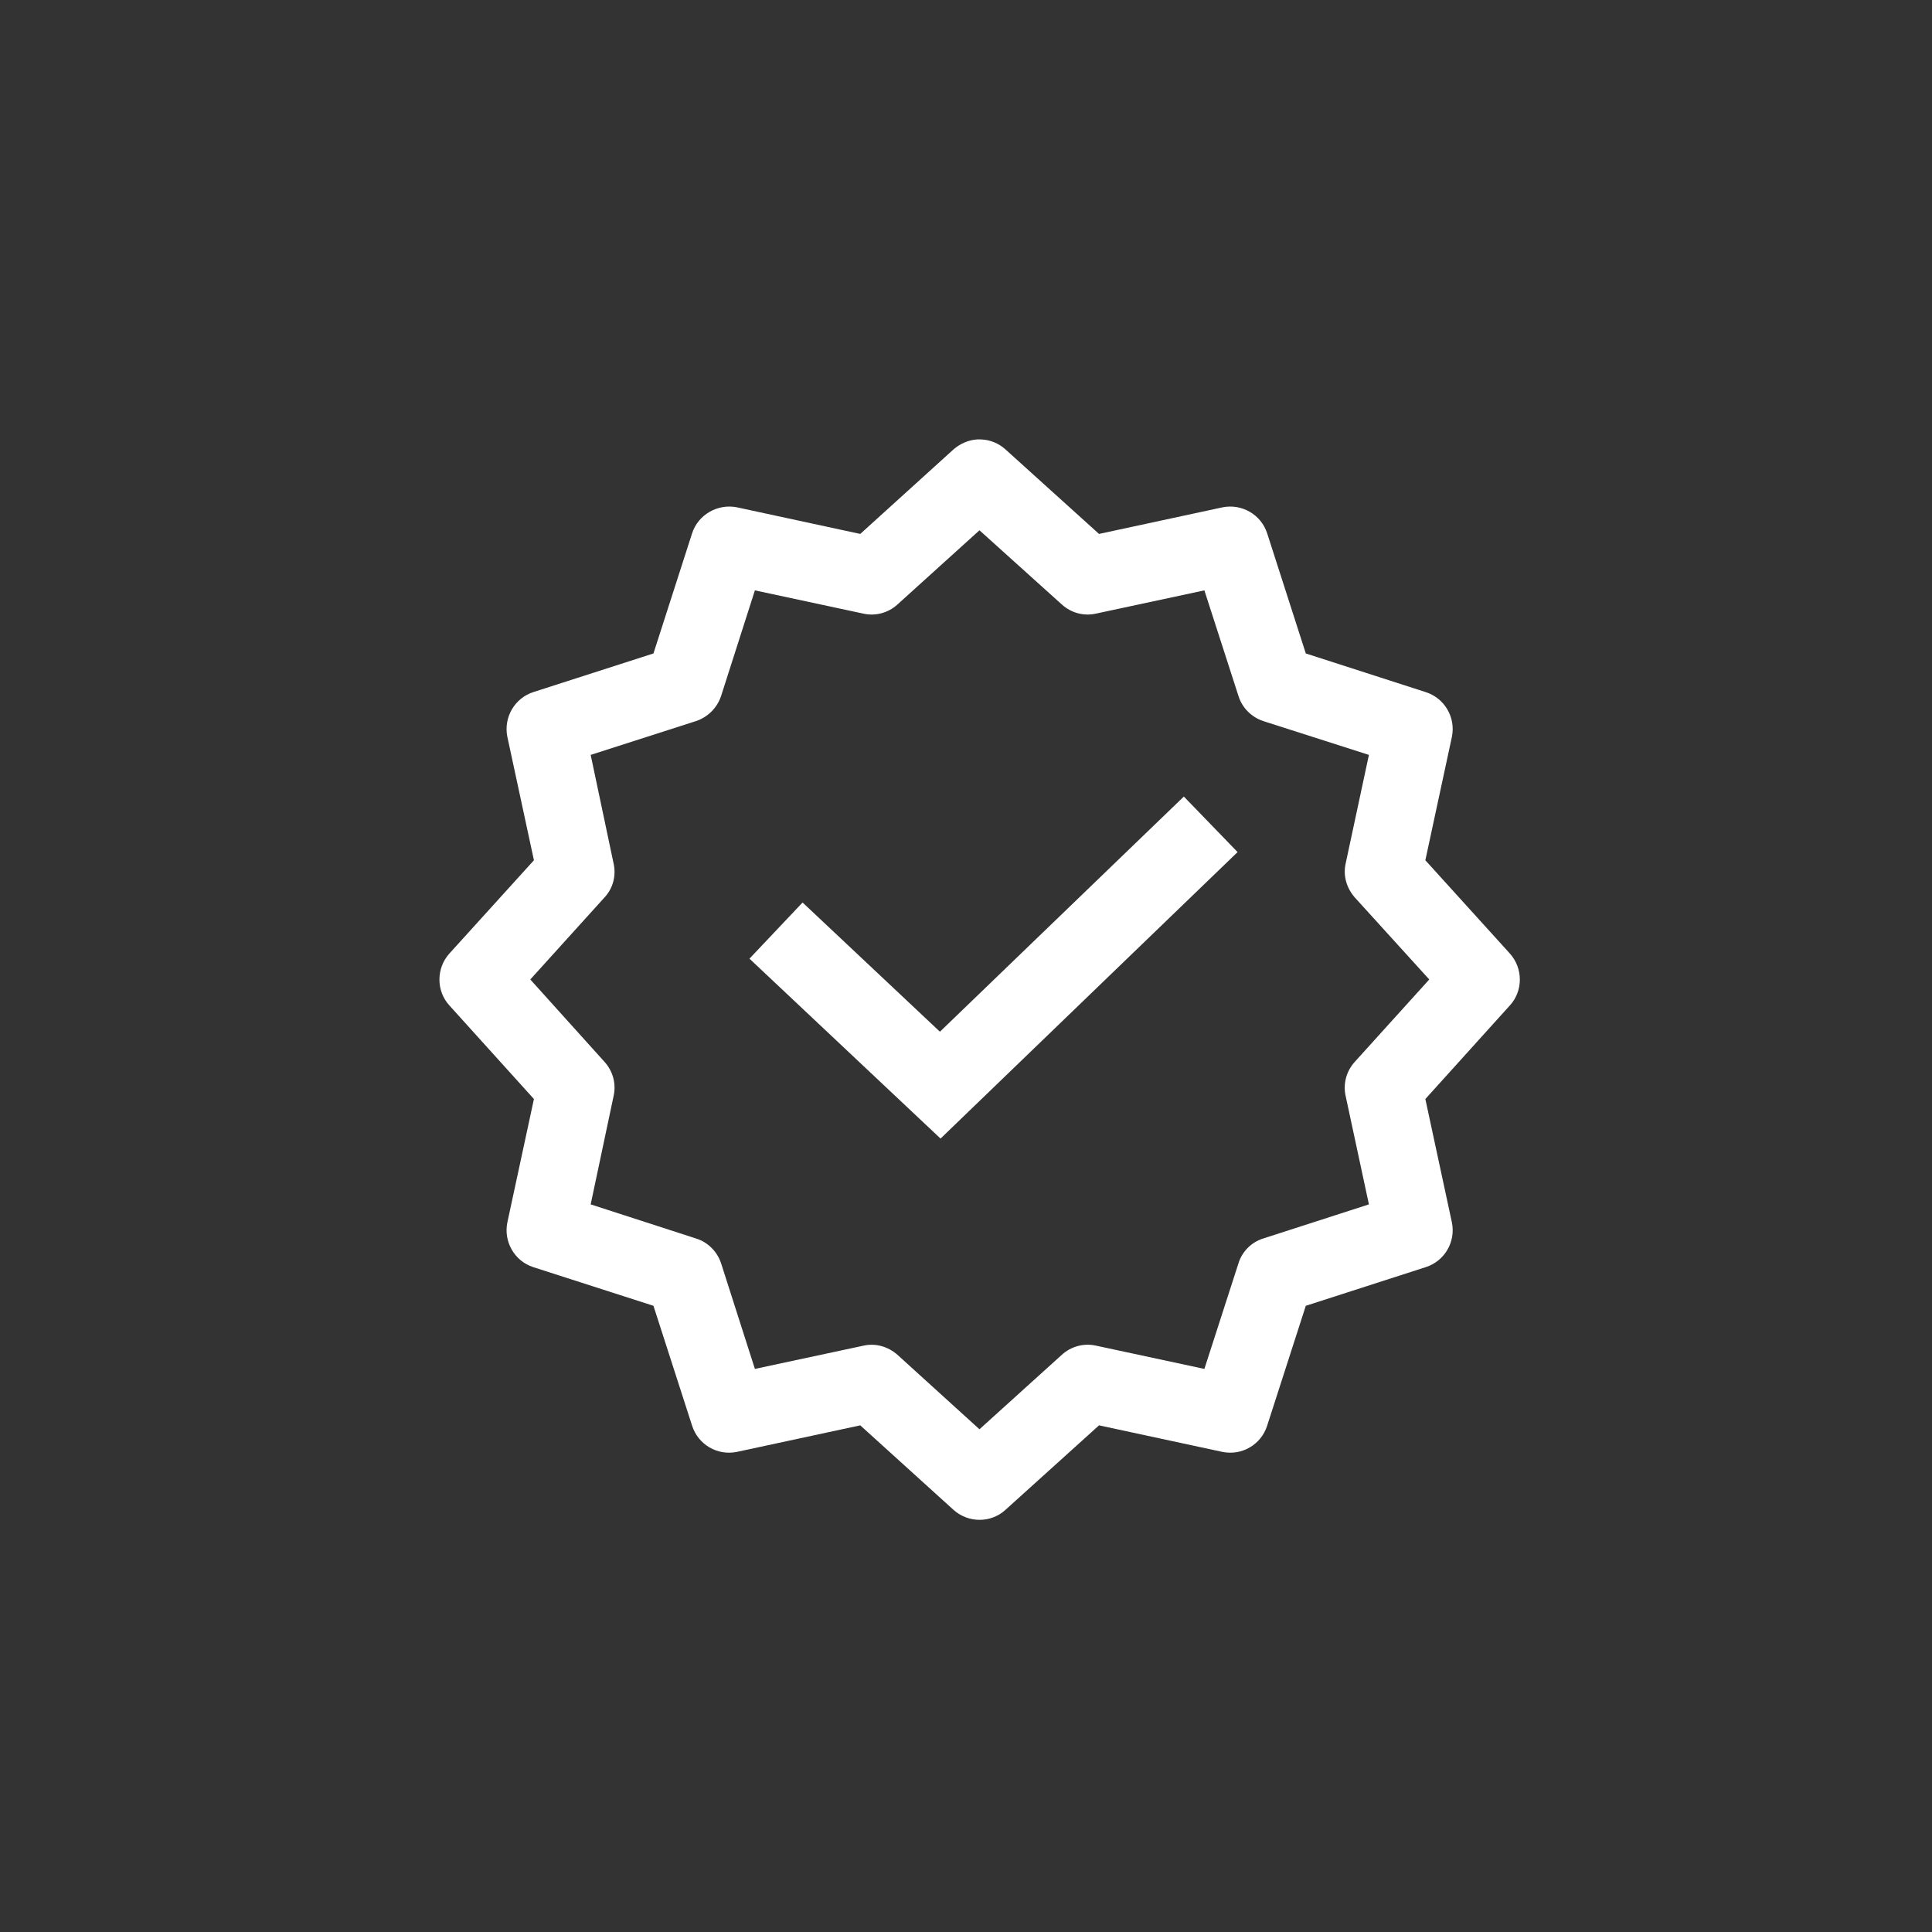 <?xml version="1.0" encoding="UTF-8"?>
<svg width="75px" height="75px" viewBox="0 0 75 75" version="1.1" xmlns="http://www.w3.org/2000/svg" xmlns:xlink="http://www.w3.org/1999/xlink">
    <rect x="0" y="0" width="75" height="75" fill="#333333" stroke="none"/>
    <!-- Generator: Sketch 49.3 (51167) - http://www.bohemiancoding.com/sketch -->
    <title>Group 30</title>
    <desc>Created with Sketch.</desc>
    <defs></defs>
    <g id="Landing-3.0" stroke="none" stroke-width="1" fill="none" fill-rule="evenodd">
        <g id="Landing/minter-landing-3-en" transform="translate(-210, -1128)">
            <g id="2">
                <g id="Group-4" transform="translate(122, 1128)">
                    <g id="Group-30" transform="translate(88, 0)">
                        <path d="M37.93,17.059 C37.59,17.082 37.273,17.223 37.016,17.445 L33.395,20.727 L28.613,19.695 C27.863,19.543 27.102,19.977 26.867,20.703 L25.367,25.367 L20.703,26.867 C19.977,27.102 19.543,27.852 19.695,28.602 L20.727,33.395 L17.445,37.016 C16.93,37.59 16.93,38.469 17.445,39.031 L20.727,42.664 L19.695,47.457 C19.543,48.207 19.977,48.957 20.703,49.191 L25.367,50.691 L26.867,55.344 C27.102,56.082 27.852,56.516 28.602,56.363 L33.395,55.332 L37.016,58.613 C37.59,59.129 38.469,59.129 39.031,58.613 L42.664,55.332 L47.457,56.363 C48.207,56.516 48.957,56.082 49.191,55.344 L50.691,50.691 L55.344,49.191 C56.082,48.957 56.516,48.207 56.363,47.457 L55.332,42.664 L58.613,39.031 C59.129,38.469 59.129,37.59 58.613,37.016 L55.332,33.395 L56.363,28.602 C56.516,27.852 56.082,27.102 55.344,26.867 L50.691,25.367 L49.191,20.703 C48.957,19.977 48.207,19.543 47.457,19.695 L42.664,20.727 L39.031,17.445 C38.773,17.211 38.434,17.07 38.082,17.059 C38.035,17.059 37.977,17.059 37.93,17.059 Z M38.023,20.586 L41.223,23.469 C41.586,23.797 42.078,23.926 42.547,23.82 L46.754,22.918 L48.078,27.02 C48.219,27.477 48.582,27.84 49.039,27.992 L53.141,29.305 L52.238,33.523 C52.133,33.992 52.273,34.473 52.59,34.836 L55.484,38.023 L52.59,41.223 C52.262,41.586 52.133,42.078 52.238,42.547 L53.141,46.754 L49.039,48.078 C48.582,48.219 48.219,48.582 48.078,49.039 L46.754,53.141 L42.547,52.238 C42.078,52.133 41.586,52.262 41.223,52.59 L38.023,55.484 L34.836,52.59 C34.473,52.273 33.992,52.133 33.523,52.238 L29.305,53.141 L27.992,49.039 C27.84,48.582 27.477,48.219 27.02,48.078 L22.93,46.754 L23.82,42.547 C23.926,42.078 23.797,41.586 23.469,41.223 L20.586,38.023 L23.469,34.836 C23.797,34.484 23.926,33.992 23.82,33.523 L22.93,29.305 L27.02,27.992 C27.477,27.84 27.84,27.477 27.992,27.02 L29.305,22.918 L33.512,23.82 C33.98,23.926 34.473,23.797 34.836,23.469 L38.023,20.586 Z M45.957,30.922 L36.488,40.051 L31.156,35.035 L29.094,37.215 L36.512,44.199 L48.043,33.078 L45.957,30.922 Z" id="Shape" fill="#FFFFFF" fill-rule="nonzero"></path>
                    </g>
                </g>
            </g>
        </g>
    </g>
</svg>
